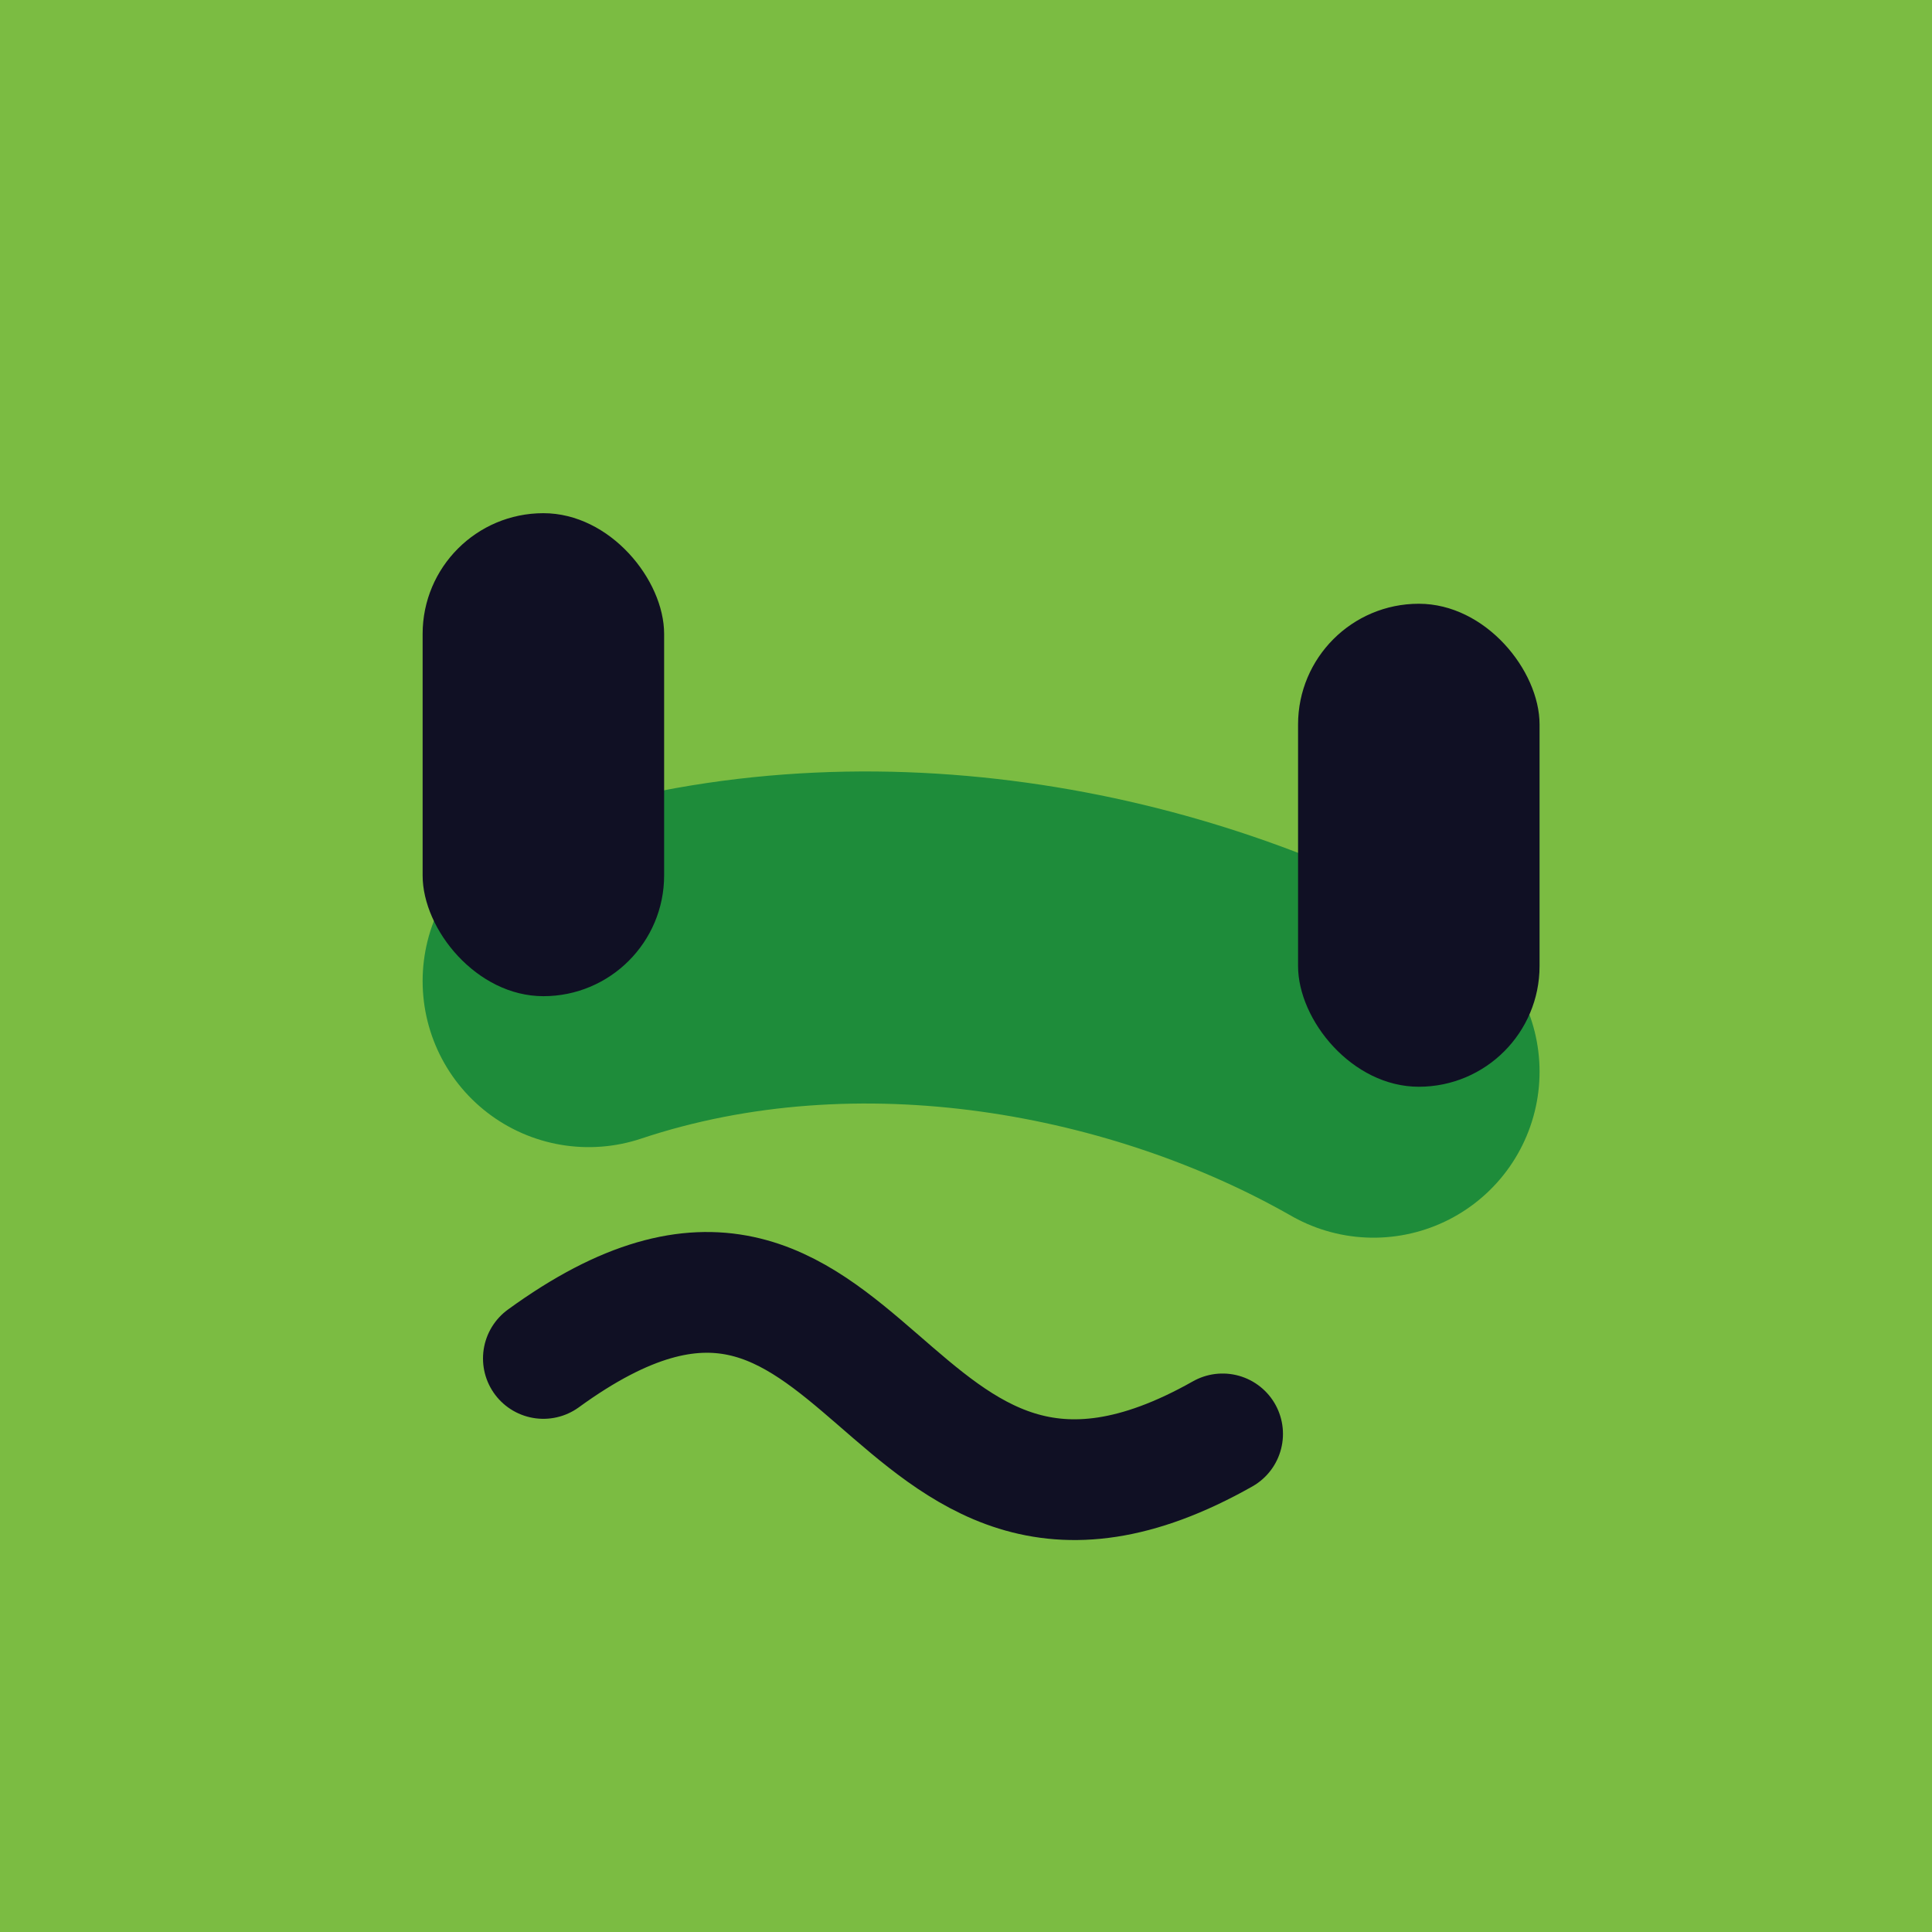 <?xml version="1.0" encoding="UTF-8"?>
<svg id="Layer_1" data-name="Layer 1" xmlns="http://www.w3.org/2000/svg" viewBox="0 0 64 64">
  <defs>
    <style>
      .cls-1 {
        stroke: #1e8c3a;
        stroke-width: 11px;
      }

      .cls-1, .cls-2 {
        fill: none;
        stroke-linecap: round;
        stroke-linejoin: round;
      }

      .cls-2 {
        stroke: #101024;
        stroke-width: 4px;
      }

      .cls-3 {
        fill: #7bbc42;
      }

      rect {
        fill: #101024;
      }
    </style>
  </defs>
  <rect class="cls-3" x="0" y="0" width="64" height="64"/>
  <path class="cls-1" d="M19.5,32.5c9-3,19-1,26,3"/>
  <rect x="14" y="17" width="8" height="16" rx="4" ry="4"/>
  <rect x="43" y="20" width="8" height="16" rx="4" ry="4"/>
  <path class="cls-2" d="M40.5,47.5c-11.5,6.5-11.5-10.5-22.5-2.5"/>
</svg>
